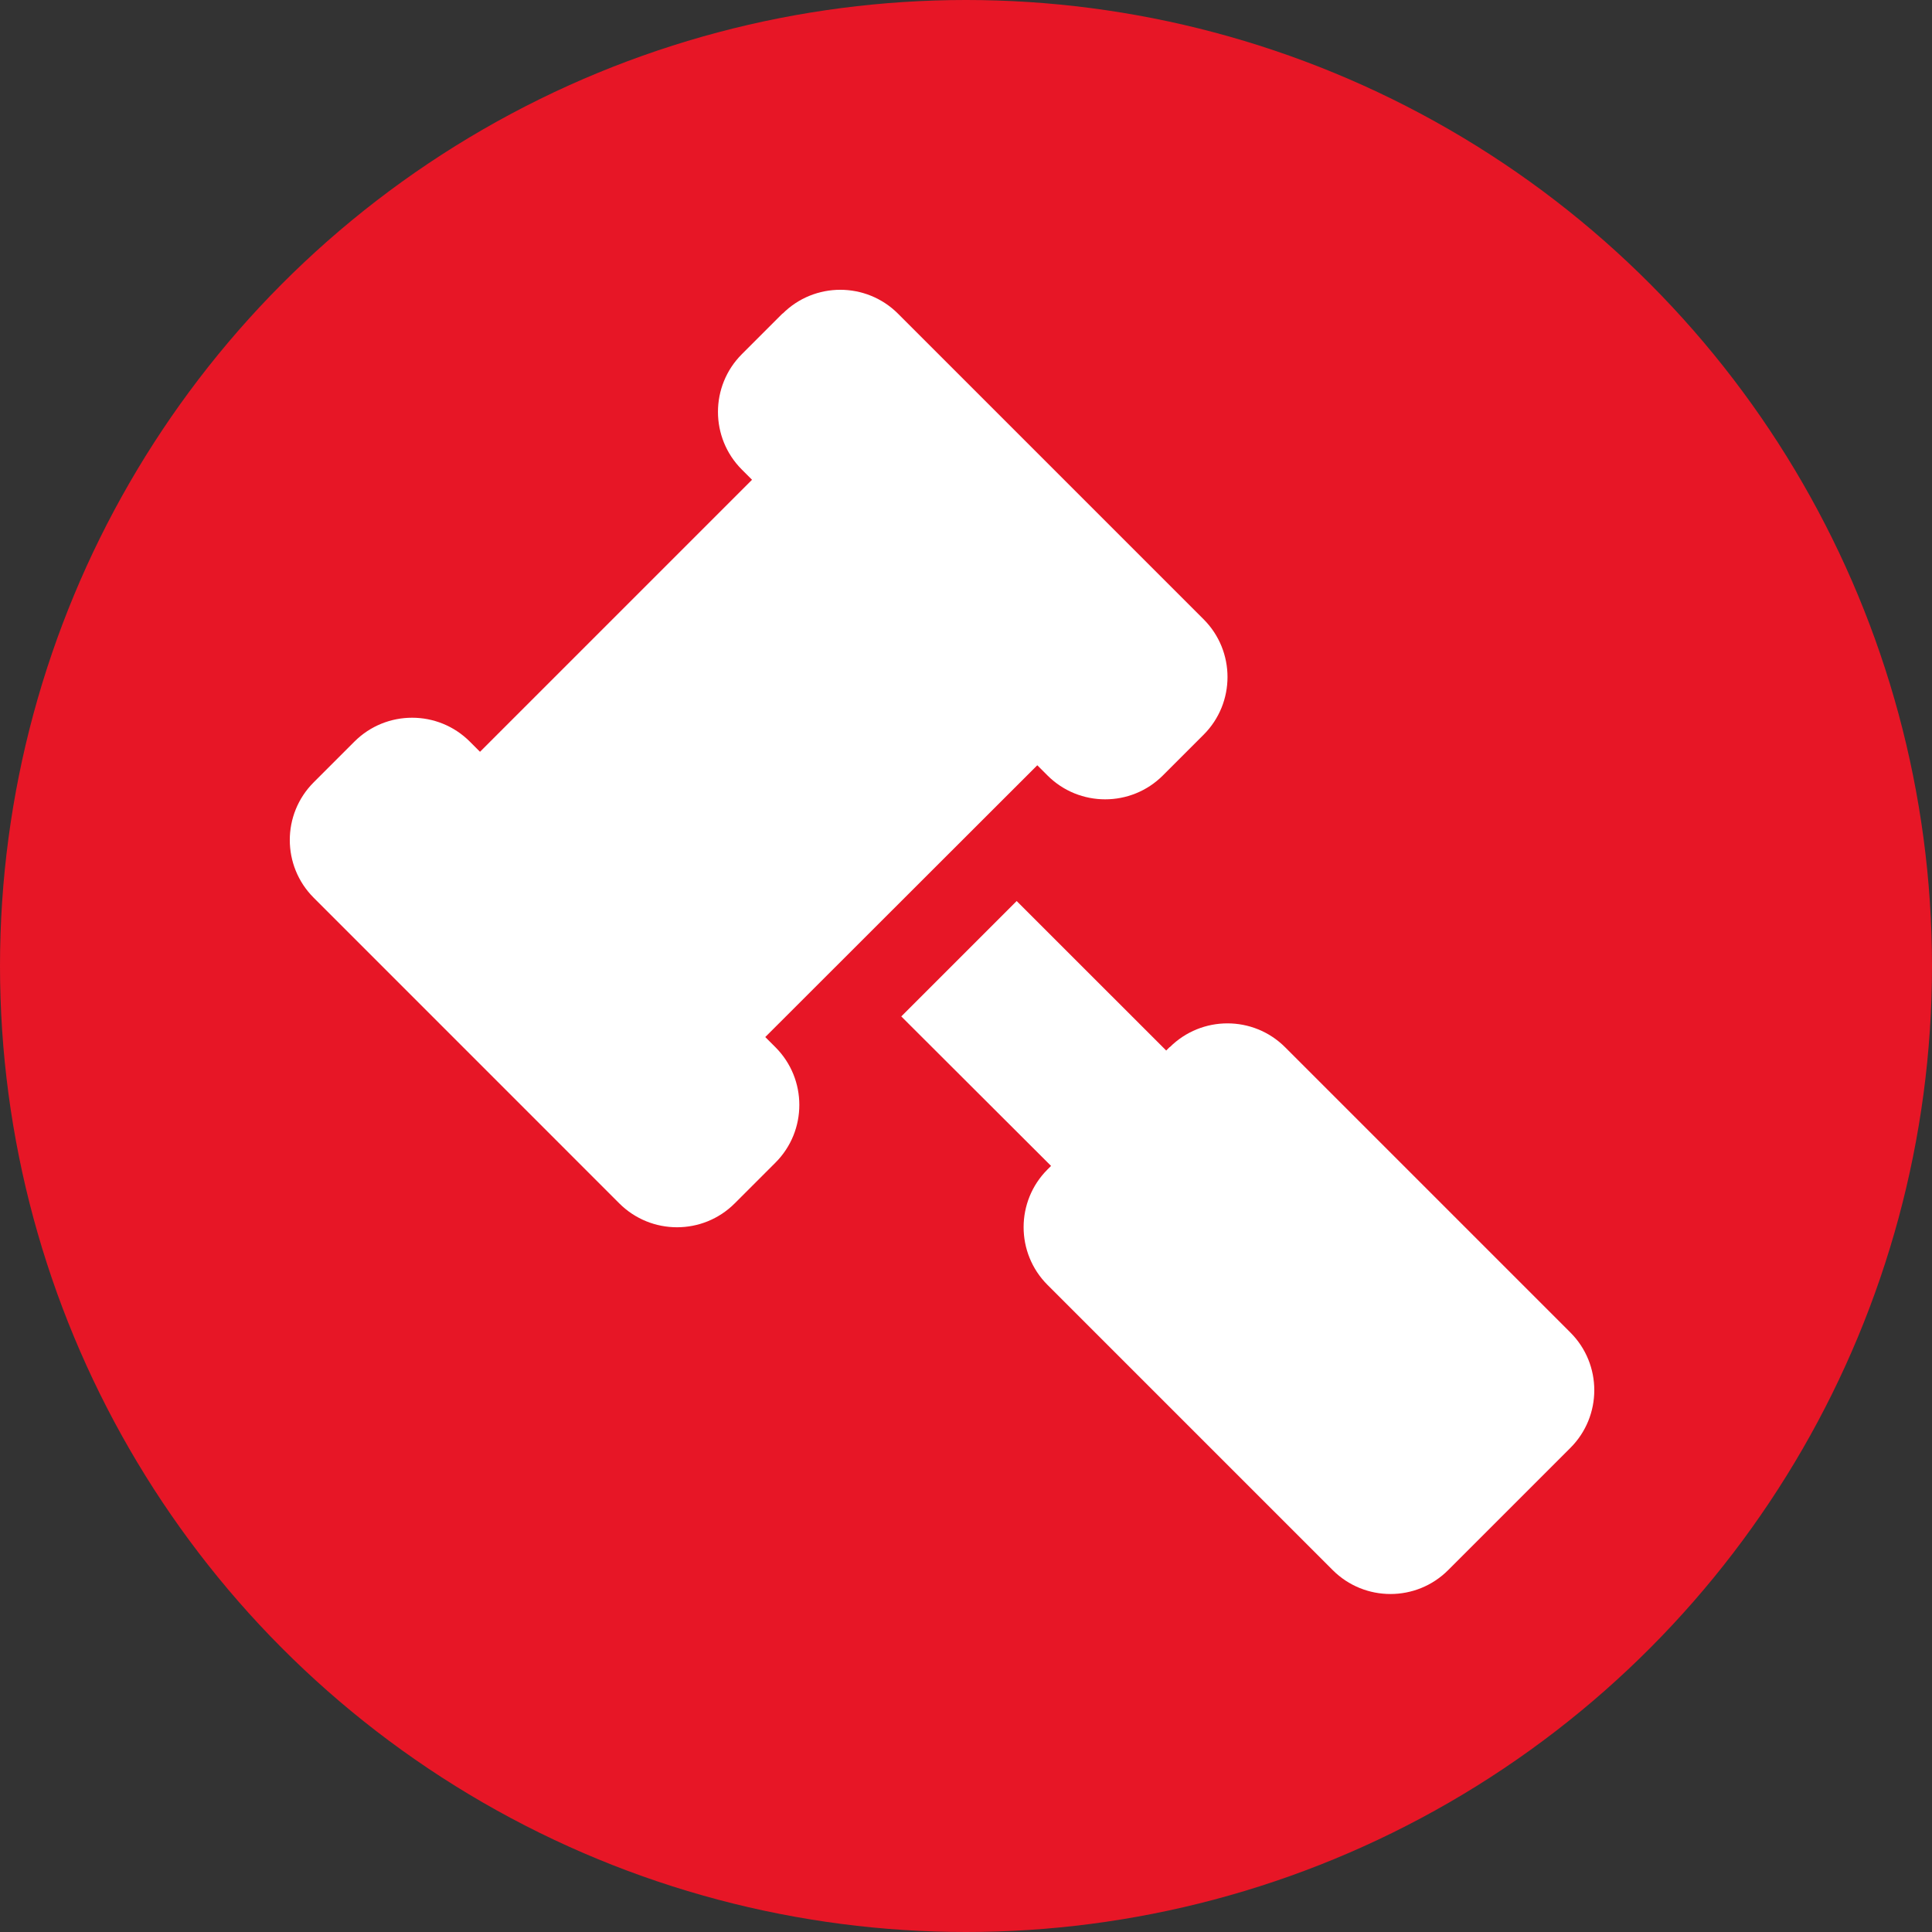 <svg width="40" height="40" viewBox="0 0 40 40" fill="none" xmlns="http://www.w3.org/2000/svg">
<rect x="0" y="0" width="40" height="40" fill="#333333" stroke="none"/>
<circle cx="20" cy="20" r="20" fill="#E71626"/>
<path d="M16.203 6.494C16.862 5.835 17.932 5.835 18.592 6.494L24.92 12.822C25.579 13.482 25.579 14.552 24.92 15.211L24.076 16.055C23.417 16.714 22.346 16.714 21.687 16.055L21.476 15.844L15.844 21.471L16.055 21.682C16.714 22.341 16.714 23.412 16.055 24.071L15.211 24.915C14.552 25.574 13.482 25.574 12.822 24.915L6.494 18.586C5.835 17.927 5.835 16.857 6.494 16.198L7.338 15.354C7.997 14.695 9.068 14.695 9.727 15.354L9.938 15.565L15.57 9.933L15.359 9.722C14.7 9.063 14.7 7.992 15.359 7.333L16.203 6.489V6.494ZM24.218 21.682C24.878 21.023 25.948 21.023 26.607 21.682L32.513 27.588C33.173 28.247 33.173 29.318 32.513 29.977L29.982 32.508C29.323 33.167 28.253 33.167 27.593 32.508L21.687 26.602C21.028 25.943 21.028 24.872 21.687 24.213L21.761 24.139L18.66 21.044L21.049 18.655L24.145 21.75L24.218 21.677V21.682Z" fill="white"/>
</svg>

